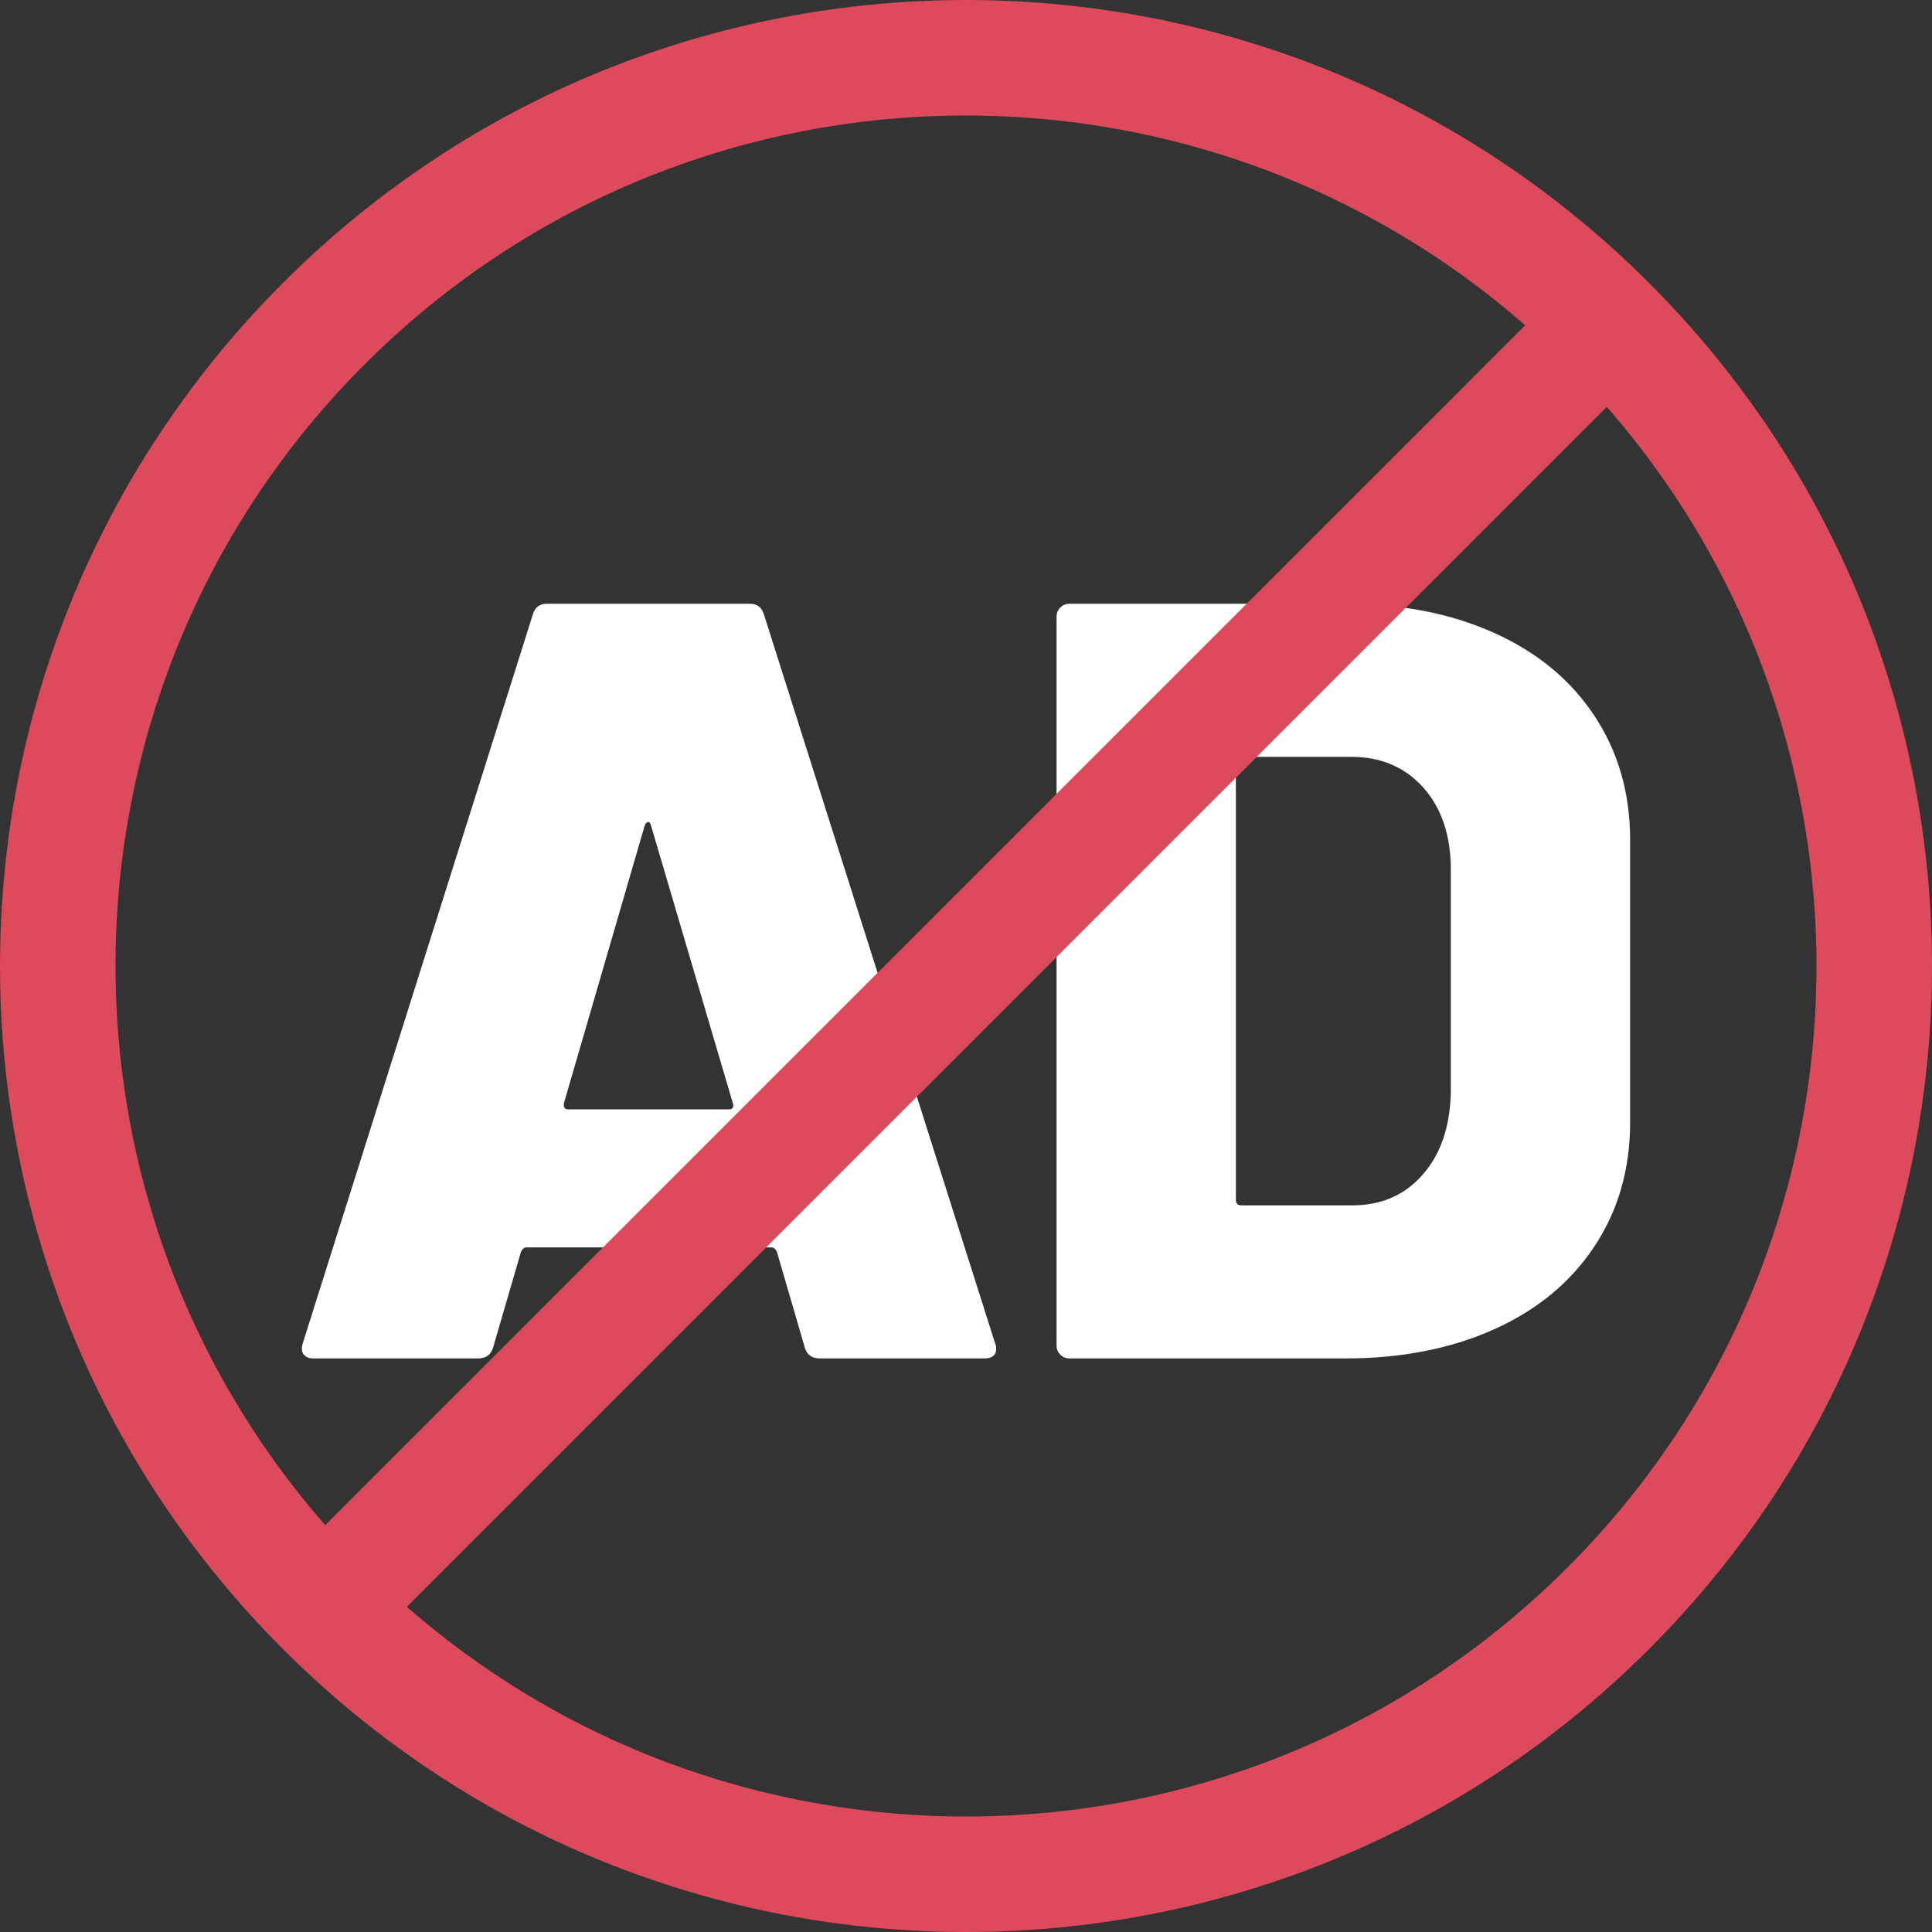 <?xml version="1.0" encoding="UTF-8"?>
<svg width="64px" height="64px" viewBox="0 0 64 64" version="1.1" xmlns="http://www.w3.org/2000/svg" xmlns:xlink="http://www.w3.org/1999/xlink">
    <rect x="0" y="0" width="64" height="64" fill="#333333" stroke="none"/>
    <!-- Generator: Sketch 52.6 (67491) - http://www.bohemiancoding.com/sketch -->
    <title>icon-adfree</title>
    <desc>Created with Sketch.</desc>
    <g id="Landing-Page" stroke="none" stroke-width="1" fill="none" fill-rule="evenodd">
        <g id="UGG_LandingPage_Boost_v1d" transform="translate(-582, -2834)">
            <g id="icon-adfree" transform="translate(582, 2834)">
                <path d="M18.825,36.75 L24.132,36.75 C24.274,36.75 24.322,36.678 24.274,36.536 L21.568,27.357 C21.544,27.262 21.508,27.22 21.461,27.232 C21.413,27.245 21.377,27.286 21.354,27.357 L18.683,36.536 C18.659,36.678 18.706,36.75 18.825,36.75 Z M26.661,44.643 L25.735,41.464 C25.687,41.369 25.628,41.321 25.557,41.321 L17.436,41.321 C17.365,41.321 17.306,41.369 17.259,41.464 L16.333,44.643 C16.261,44.881 16.095,45 15.834,45 L10.385,45 C10.242,45 10.136,44.959 10.064,44.875 C9.993,44.792 9.981,44.667 10.029,44.5 L17.65,20.357 C17.721,20.119 17.876,20 18.113,20 L24.844,20 C25.081,20 25.236,20.119 25.307,20.357 L32.964,44.5 C32.988,44.548 33,44.607 33,44.679 C33,44.893 32.869,45 32.608,45 L27.159,45 C26.898,45 26.732,44.881 26.661,44.643 Z M41.119,39.929 L44.804,39.929 C45.758,39.929 46.534,39.589 47.13,38.911 C47.726,38.232 48.036,37.322 48.061,36.179 L48.061,28.821 C48.061,27.679 47.756,26.768 47.148,26.089 C46.54,25.411 45.746,25.072 44.769,25.072 L41.119,25.072 C40.999,25.072 40.94,25.131 40.94,25.25 L40.94,39.75 C40.94,39.869 40.999,39.929 41.119,39.929 Z M35.125,44.875 C35.041,44.792 35,44.691 35,44.571 L35,20.429 C35,20.31 35.041,20.209 35.125,20.125 C35.208,20.042 35.31,20 35.429,20 L44.554,20 C46.415,20 48.061,20.321 49.492,20.964 C50.923,21.607 52.032,22.524 52.819,23.714 C53.607,24.905 54,26.274 54,27.822 L54,37.179 C54,38.726 53.607,40.096 52.819,41.286 C52.032,42.477 50.923,43.393 49.492,44.036 C48.061,44.679 46.415,45 44.554,45 L35.429,45 C35.31,45 35.208,44.959 35.125,44.875 Z" id="Combined-Shape" fill="#FFFFFF"></path>
                <path d="M51.925,51.925 C41.375,62.475 24.546,62.904 13.477,53.226 L53.225,13.477 C62.903,24.546 62.474,41.375 51.925,51.925 M12.075,12.075 C22.625,1.526 39.454,1.097 50.523,10.775 L10.774,50.523 C1.097,39.454 1.526,22.625 12.075,12.075 M54.628,9.373 C42.131,-3.124 21.869,-3.124 9.373,9.373 C-3.124,21.869 -3.124,42.131 9.373,54.628 C21.869,67.124 42.131,67.124 54.628,54.628 C67.124,42.131 67.124,21.87 54.628,9.373" id="Fill-5" fill="#DC4A5C"></path>
            </g>
        </g>
    </g>
</svg>